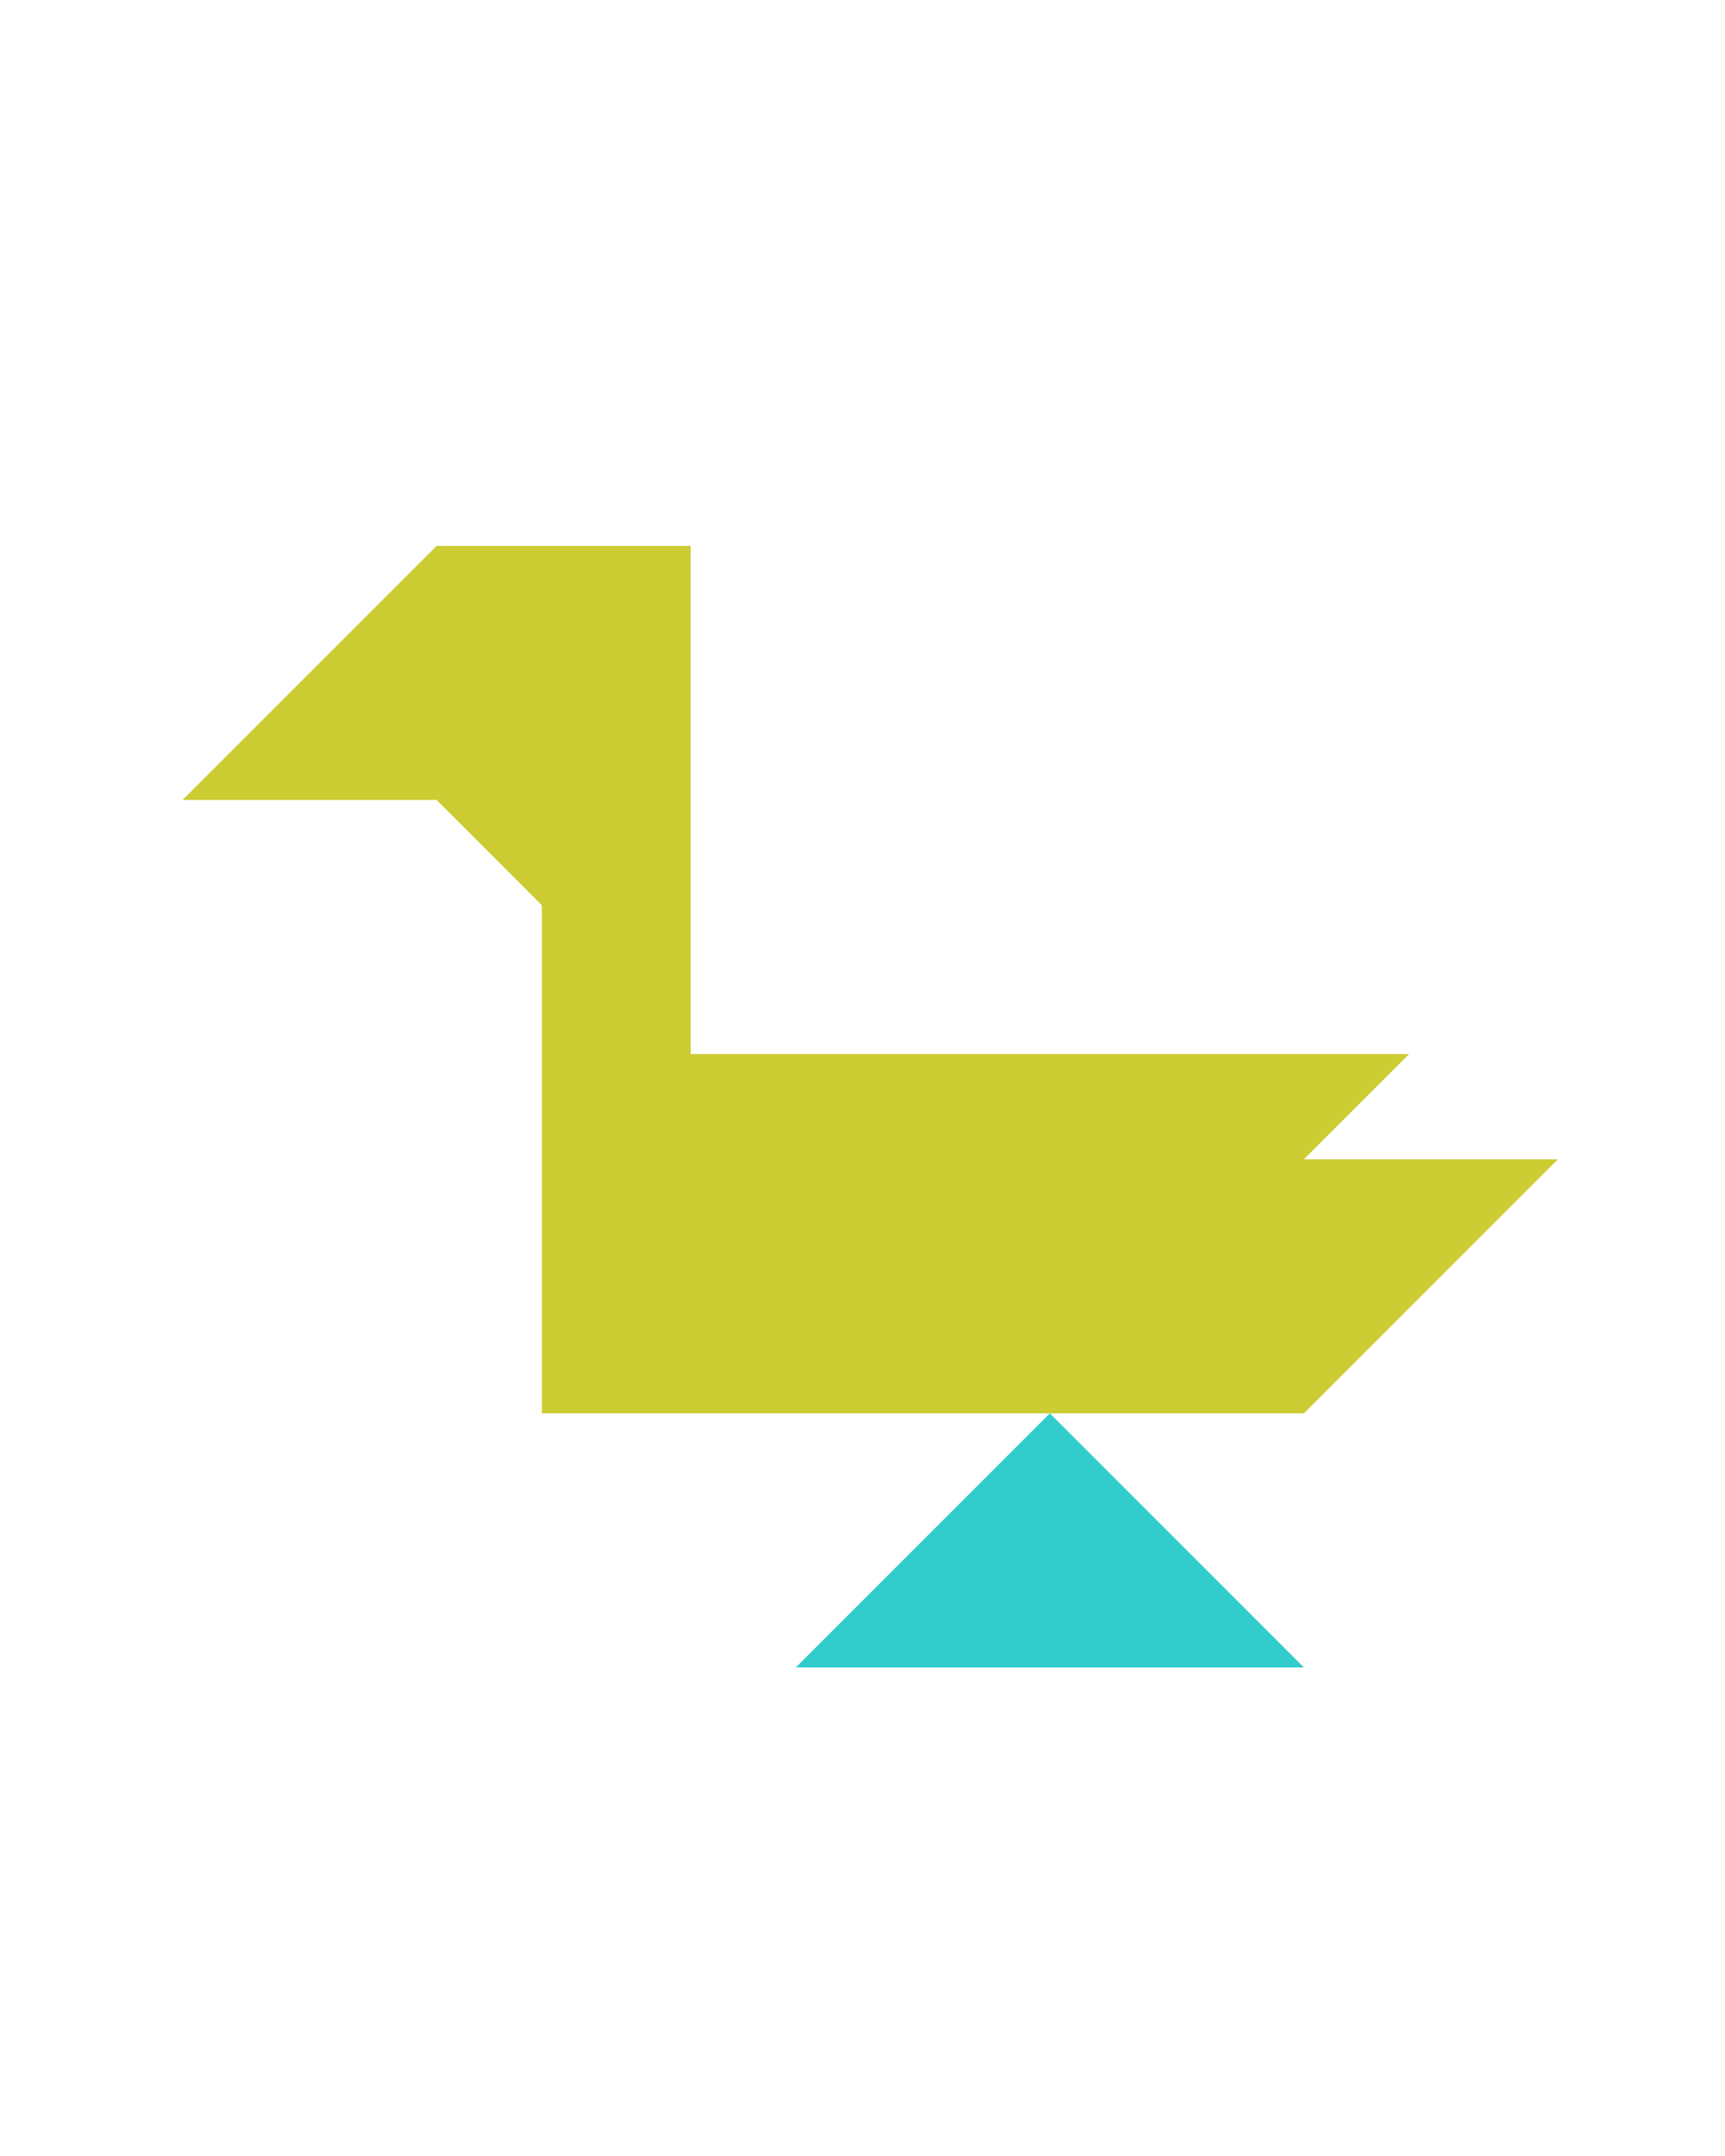 <?xml version="1.0" encoding="utf-8"?>
<!-- Generator: Adobe Illustrator 15.0.0, SVG Export Plug-In . SVG Version: 6.00 Build 0)  -->
<!DOCTYPE svg PUBLIC "-//W3C//DTD SVG 1.1//EN" "http://www.w3.org/Graphics/SVG/1.1/DTD/svg11.dtd">
<svg version="1.1" id="Layer_1" xmlns="http://www.w3.org/2000/svg" xmlns:xlink="http://www.w3.org/1999/xlink" x="0px" y="0px"
	 width="240.094px" height="300px" viewBox="0 0 240.094 300" enable-background="new 0 0 240.094 300" xml:space="preserve">
<polygon fill="#33CCCC" points="181.482,232.033 110.771,232.033 146.127,196.678 "/>
<polygon fill="#CCCC33" points="181.482,161.322 196.127,146.678 96.127,146.678 96.126,75.966 60.771,75.966 60.771,75.966 
	25.416,111.321 60.771,111.321 60.771,111.322 75.416,125.967 75.416,196.678 181.482,196.677 216.837,161.321 "/>
</svg>
